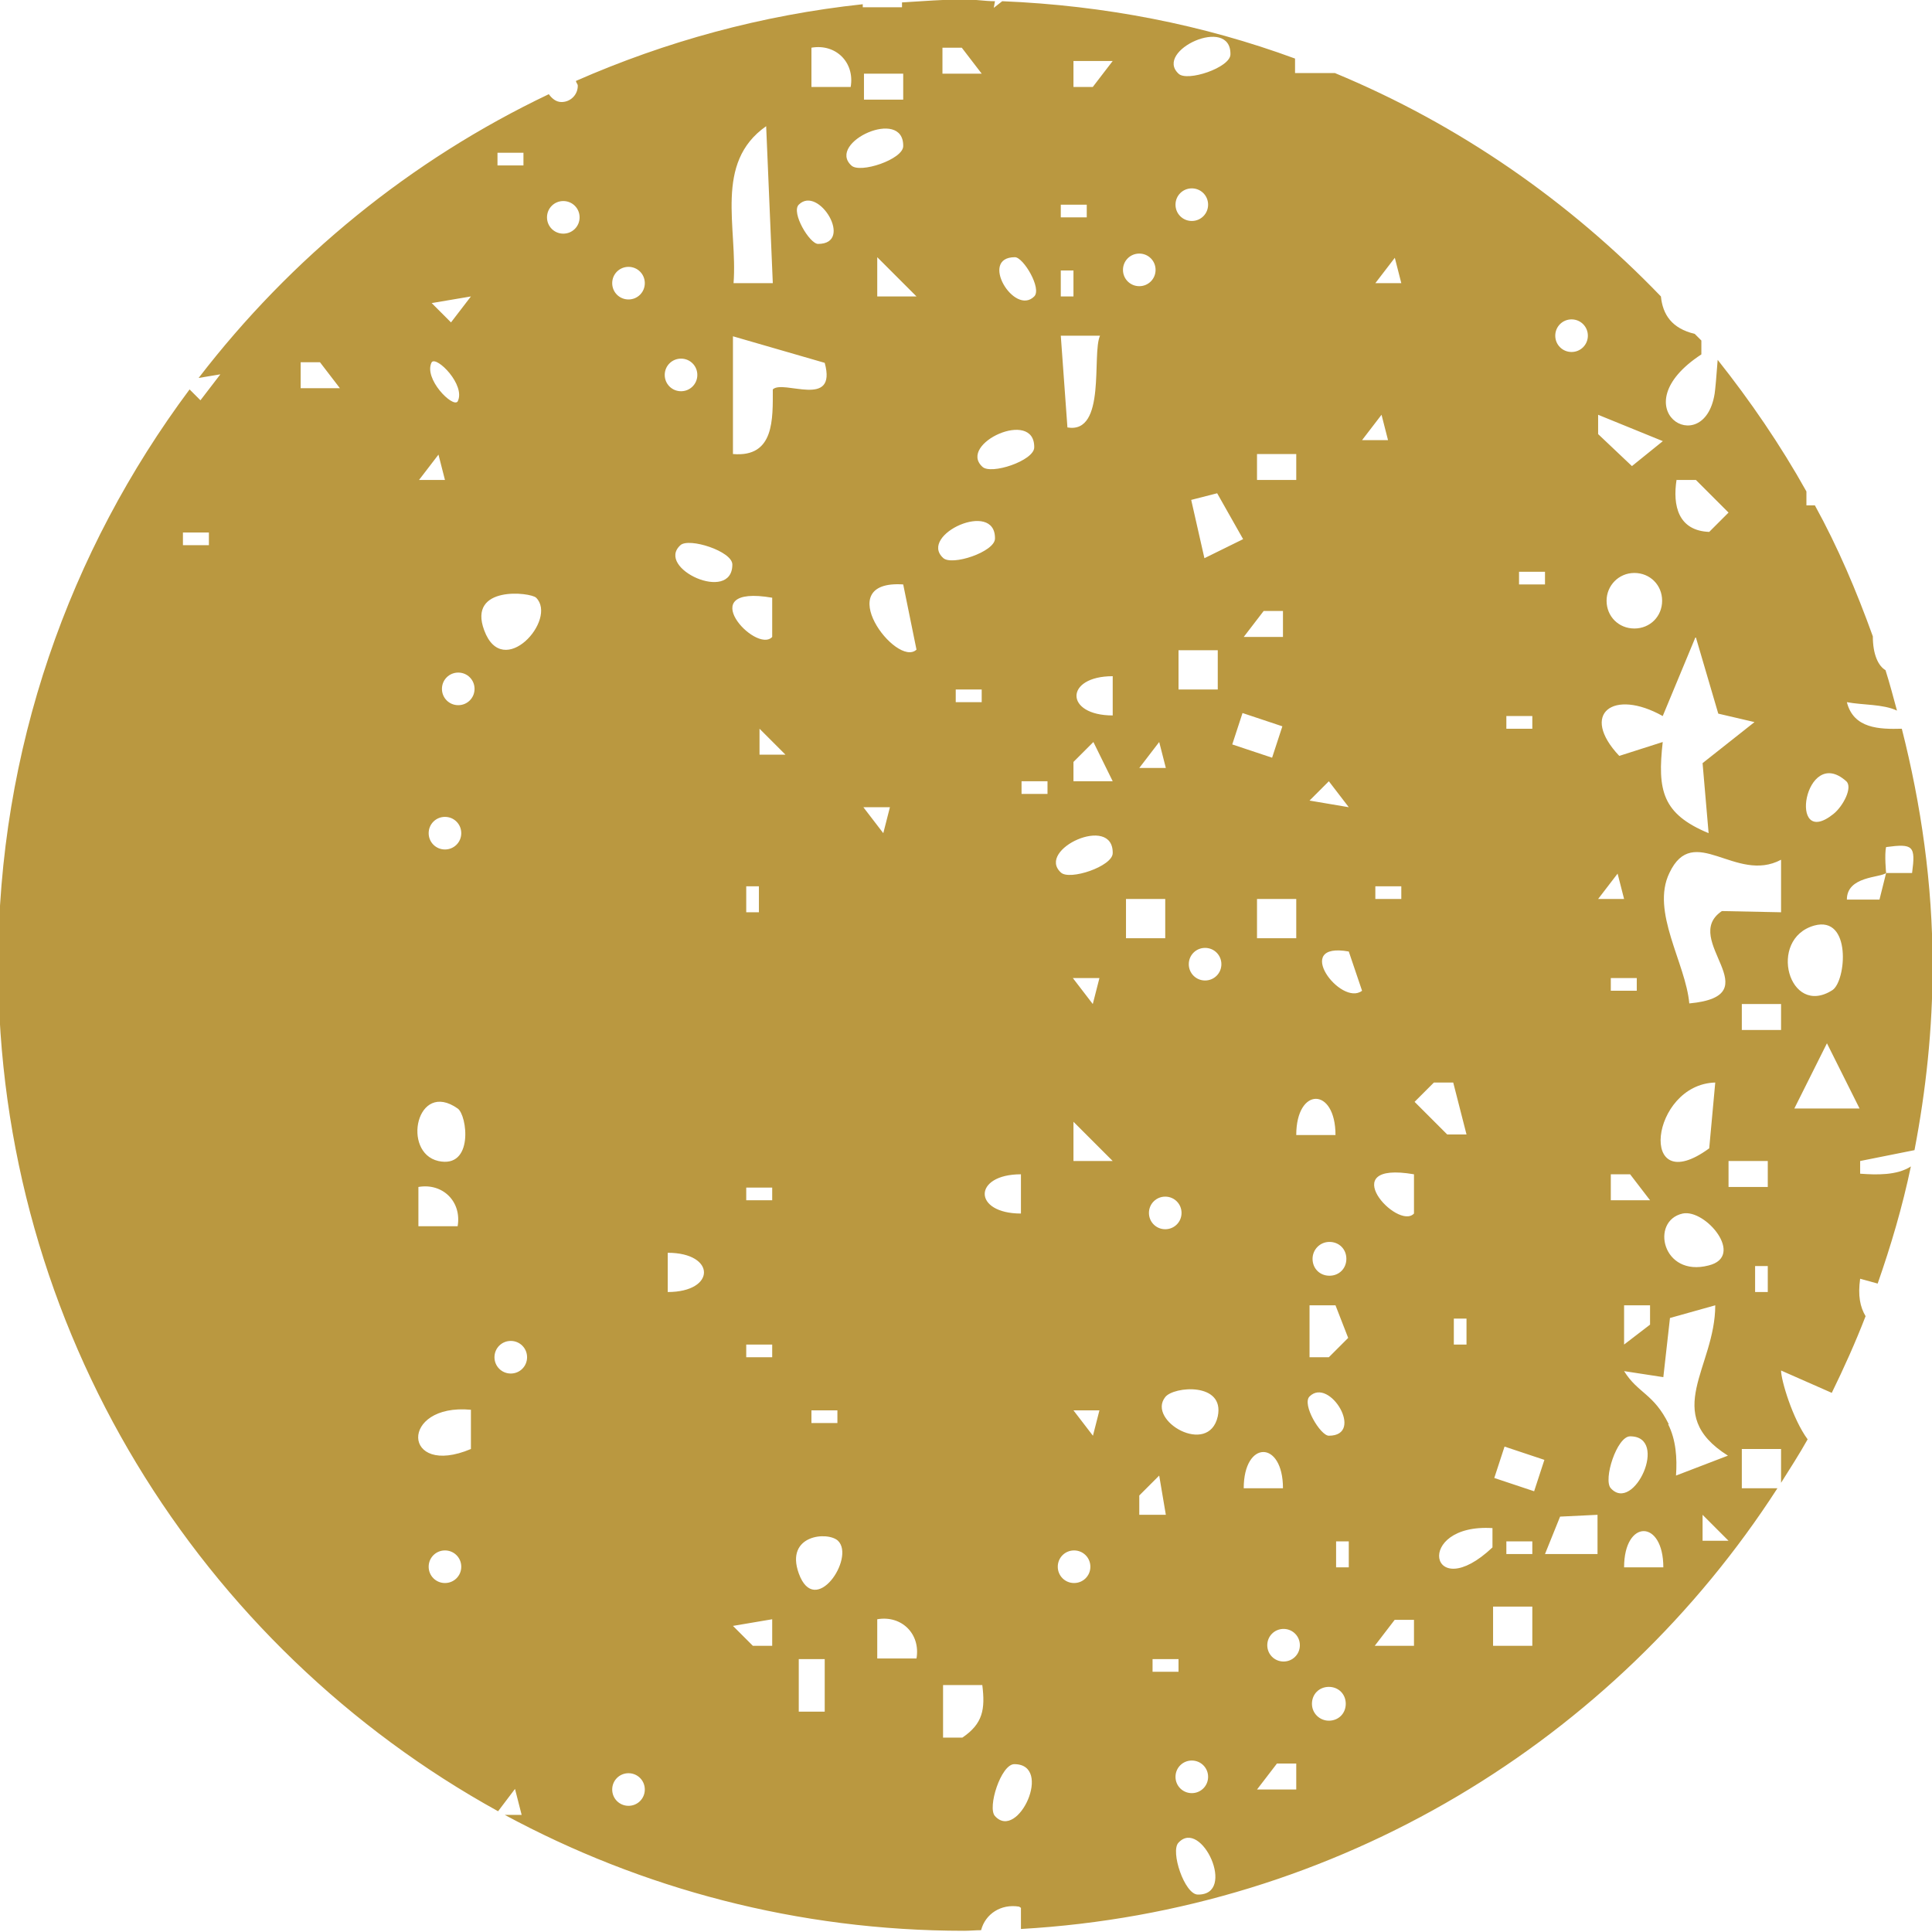 <?xml version="1.0" encoding="UTF-8"?>
<svg id="Capa_1" data-name="Capa 1" xmlns="http://www.w3.org/2000/svg" viewBox="0 0 32 32">
  <path d="M16.91,31.6v.35c5.26-.3,9.84-3.13,12.53-7.3h-.59s0-.65,0-.65h.65s0,.56,0,.56c.15-.24.3-.47.44-.72-.25-.34-.44-.98-.44-1.14l.84.37c.2-.41.39-.83.56-1.27-.09-.15-.13-.34-.09-.62l.29.08c.22-.63.41-1.27.55-1.94-.23.15-.57.14-.84.12v-.21s.9-.18.9-.18c.19-.99.3-2.01.3-3.05,0-1.36-.19-2.67-.51-3.93-.37.01-.8,0-.91-.44.26.05.6.03.83.14-.06-.22-.12-.45-.19-.67-.12-.07-.21-.26-.21-.56h0c-.27-.75-.58-1.48-.96-2.17h-.14s0-.23,0-.23c-.43-.77-.93-1.5-1.47-2.18-.02.28-.04.49-.05.56-.18,1.12-1.58.24-.22-.65v-.23s-.07-.07-.11-.11c-.38-.09-.53-.32-.56-.62-1.52-1.58-3.35-2.85-5.4-3.7h-.66v-.24c-1.52-.56-3.15-.88-4.85-.95l-.14.11.02-.11c-.17,0-.33-.03-.5-.03-.35,0-.69.03-1.04.05v.08h-.65s0-.03,0-.05c-1.68.18-3.27.62-4.75,1.27,0,.03.03.05.03.08,0,.15-.12.27-.27.27-.09,0-.16-.06-.21-.13-2.29,1.09-4.27,2.71-5.8,4.7l.36-.06-.33.43-.18-.18c-1.99,2.67-3.17,5.96-3.17,9.54,0,6.04,3.35,11.29,8.28,14.01l.28-.37.11.43h-.28c2.26,1.22,4.85,1.92,7.61,1.92.09,0,.19-.01.28-.01.07-.27.33-.44.63-.39ZM29.72,18.36l.54-1.08.54,1.08h-1.08ZM31.24,14.46s-.03-.31,0-.43c.45-.06.49-.02.43.43h-.43s-.11.44-.11.44h-.54c0-.39.55-.36.65-.44ZM30.58,12.94c.11.1-.05.41-.21.54-.77.62-.48-1.16.21-.54ZM30.05,15.33c.62-.17.53.92.3,1.07-.72.46-1.08-.85-.3-1.07ZM3.46,9.03h-.43v-.21h.43v.21ZM8.24,2.53h.43v.21h-.43v-.21ZM7.8,4.91l-.33.43-.32-.32.65-.11ZM7.15,6c.08-.11.57.38.43.65-.08.11-.57-.38-.43-.65ZM7.26,7.52l.11.43h-.43s.33-.43.33-.43ZM7.37,13.53c.15,0,.27.12.27.27s-.12.27-.27.27-.27-.12-.27-.27.12-.27.27-.27ZM4.98,6.43v-.43s.32,0,.32,0l.33.43h-.65ZM7.58,18.36c.16.11.27,1-.32.87-.61-.14-.36-1.35.32-.87ZM7.58,20.31h-.65s0-.65,0-.65c.4-.07.72.24.65.65ZM7.37,26.22c-.15,0-.27-.12-.27-.27s.12-.27.27-.27.27.12.27.27-.12.27-.27.27ZM7.8,23.35v.65c-1.14.48-1.19-.76,0-.65ZM7.59,11.68c-.15,0-.27-.12-.27-.27s.12-.27.27-.27.27.12.27.27-.12.27-.27.27ZM8.46,22.75c-.15,0-.27-.12-.27-.27s.12-.27.27-.27.27.12.27.27-.12.27-.27.27ZM8.02,10.44c-.28-.75.77-.63.86-.54.36.36-.55,1.38-.86.54ZM9.33,3.87c-.15,0-.27-.12-.27-.27s.12-.27.27-.27.27.12.27.27-.12.27-.27.27ZM16.91,19.45v.65c-.8,0-.8-.65,0-.65ZM16.48,30.08c-.13-.14.1-.86.32-.86.65,0,.06,1.28-.32.86ZM17.79,26.22c-.15,0-.27-.12-.27-.27s.12-.27.27-.27.27.12.27.27-.12.27-.27.27ZM18.11,23.79l-.33-.43h.43s-.11.43-.11.43ZM17.78,19.23v-.65s.65.65.65.65h-.65ZM17.78,16.2h.43s-.11.43-.11.43l-.33-.43ZM18.87,25.09v-.32s.33-.33.33-.33l.11.65h-.43ZM19.09,27.48h.43v.21h-.43v-.21ZM19.74,29.16c.15,0,.27.12.27.27s-.12.27-.27.27-.27-.12-.27-.27.12-.27.27-.27ZM19.84,31.38c-.22,0-.46-.72-.32-.86.38-.41.97.87.32.86ZM20.17,23.46c-.15.67-1.18.07-.87-.32.14-.18.99-.25.87.32ZM20.17,10.77v.65s-.65,0-.65,0v-.65s.65,0,.65,0ZM19.47,3.39c0-.15.12-.27.27-.27s.27.12.27.27-.12.27-.27.27-.27-.12-.27-.27ZM19.96,16.24c-.15,0-.27-.12-.27-.27s.12-.27.27-.27.27.12.27.27-.12.27-.27.27ZM20.41,12.33l.17-.52.66.22-.17.52-.66-.22ZM21.25,24.65h-.65c0-.8.65-.8.65,0ZM20.82,29.64l.33-.43h.32s0,.43,0,.43h-.65ZM21.26,27.52c-.15,0-.27-.12-.27-.27s.12-.27.27-.27.27.12.27.27-.12.27-.27.27ZM22.12,21.62l.21.54-.32.32h-.32s0-.86,0-.86h.43ZM21.74,20.85c0-.15.12-.28.28-.28s.28.12.28.28-.12.28-.28.28-.28-.12-.28-.28ZM22.01,23.78c-.14,0-.45-.52-.32-.65.33-.33.92.65.32.65ZM22.01,28.5c-.15,0-.28-.12-.28-.28s.12-.28.28-.28.28.12.28.28-.12.28-.28.28ZM22.34,25.96h-.21v-.43h.21v.43ZM22.77,27.26l.33-.43h.32s0,.43,0,.43h-.65ZM24.73,27.26v-.65s.65,0,.65,0v.65s-.65,0-.65,0ZM24.95,25.74v-.21h.43v.21h-.43ZM26.68,24.65c-.13-.14.1-.86.32-.86.65,0,.06,1.28-.32.86ZM26.68,19.45h.32s.33.43.33.43h-.65s0-.43,0-.43ZM26.68,16.41v-.21h.43v.21h-.43ZM27.33,21.62v.32s-.43.33-.43.33v-.65s.43,0,.43,0ZM26.9,25.96c0-.8.65-.8.65,0h-.65ZM27.64,23.59c-.25-.51-.51-.51-.74-.88l.65.1.11-.98.75-.21c0,1.03-.9,1.79.21,2.49l-.86.33c.02-.29,0-.59-.13-.85ZM28.31,19.02c-1.19.87-.98-1.06.1-1.09l-.1,1.09ZM28.3,20.96c-.77.2-.97-.74-.43-.86.38-.08,1.04.71.43.86ZM28.2,25.52v-.43s.43.43.43.43h-.43ZM29.28,21.4h-.21v-.43h.21v.43ZM29.28,19.66h-.65v-.43h.65v.43ZM29.5,17.06h-.65v-.43h.65v.43ZM29.5,14.24v.87s-.98-.02-.98-.02c-.7.47.84,1.4-.54,1.53-.06-.67-.64-1.52-.33-2.16.4-.85,1.1.18,1.85-.22ZM27.77,7.95h.32s.54.54.54.54l-.32.32c-.51-.02-.61-.43-.54-.87ZM28.09,10.56l.37,1.26.6.14-.86.68.1,1.16c-.77-.32-.85-.71-.76-1.51l-.72.23c-.66-.7-.1-1.12.72-.66l.54-1.3ZM26.61,9.95c0-.25.2-.46.46-.46s.46.2.46.46-.2.46-.46.46-.46-.2-.46-.46ZM27.55,7.3l-.52.42-.56-.53v-.32s1.08.44,1.08.44ZM26.79,14.46l.11.43h-.43s.33-.43.33-.43ZM26.03,5.29c.15,0,.27.12.27.27s-.12.27-.27.27-.27-.12-.27-.27.12-.27.27-.27ZM25.84,25.12l.62-.03v.65s-.87,0-.87,0l.25-.62ZM25.16,9.47h.43v.21h-.43v-.21ZM24.95,11.86h.43v.21h-.43v-.21ZM24.92,23.96l.66.22-.17.52-.66-.22.17-.52ZM24.72,25.63c-1.04.98-1.31-.4,0-.32v.32ZM24.08,22.27v-.43h.21v.43h-.21ZM23.75,17.93h.32s.22.86.22.86h-.32s-.54-.54-.54-.54l.32-.32ZM23.42,20.1c-.27.29-1.34-.88,0-.65v.65ZM22.78,14.89v-.21h.43v.21h-.43ZM23.1,4.26l.11.43h-.43s.33-.43.33-.43ZM22.88,6.86l.11.43h-.43s.33-.43.33-.43ZM22.34,15.76l.22.65c-.35.27-1.17-.82-.22-.65ZM22.01,12.94l.33.43-.65-.11.32-.32ZM22.12,18.8h-.65c0-.8.65-.8.65,0ZM21.47,15.54h-.65s0-.65,0-.65h.65s0,.65,0,.65ZM20.82,7.52h.65v.43h-.65v-.43ZM20.93,10.12h.32s0,.43,0,.43h-.65s.33-.43.33-.43ZM19.95,9.25l-.22-.97.43-.11.43.76-.65.32ZM20.38.9c0,.22-.72.46-.86.32-.41-.38.87-.97.86-.32ZM19.57,20.09c0,.15-.12.27-.27.27s-.27-.12-.27-.27.12-.27.27-.27.27.12.27.27ZM18.65,15.54v-.65s.65,0,.65,0v.65s-.65,0-.65,0ZM19.3,12.72h-.43s.33-.43.33-.43l.11.43ZM18.87,4.2c.15,0,.27.12.27.27s-.12.27-.27.27-.27-.12-.27-.27.12-.27.27-.27ZM17.78,12.94v-.32s.33-.33.33-.33l.32.65h-.65ZM18.22,5.56c-.14.3.11,1.63-.54,1.52l-.11-1.52h.65ZM17.57,4.91v-.43h.21v.43h-.21ZM18.43,11.2v.65c-.8,0-.8-.65,0-.65ZM18.43,1.01l-.33.43h-.32s0-.43,0-.43h.65ZM17.57,3.39h.43v.21h-.43v-.21ZM18.43,14.13c0,.22-.72.46-.86.32-.41-.38.87-.97.86-.32ZM17.35,13.15h-.43v-.21h.43v.21ZM16.81,4.26c.14,0,.45.52.32.65-.33.33-.92-.65-.32-.65ZM17.13,7.41c0,.22-.72.46-.86.32-.41-.38.87-.97.86-.32ZM15.61.79h.32s.33.43.33.43h-.65s0-.43,0-.43ZM14.31,1.22h.65v.43h-.65v-.43ZM13.44.79c.4-.07.72.24.65.65h-.65v-.65ZM13.44,23.36h.43v.21h-.43v-.21ZM12.8,6.44c0,.5.03,1.14-.66,1.08v-1.95l1.52.44c.21.77-.69.27-.86.44ZM13.23,3.39c.33-.33.92.65.32.65-.14,0-.45-.52-.32-.65ZM12.69,2.09l.11,2.6h-.65c.07-.92-.33-1.99.54-2.6ZM10.41,29.91c-.15,0-.27-.12-.27-.27s.12-.27.27-.27.27.12.27.27-.12.27-.27.27ZM10.41,4.96c-.15,0-.27-.12-.27-.27s.12-.27.27-.27.27.12.27.27-.12.27-.27.27ZM11.28,5.94c.15,0,.27.12.27.27s-.12.27-.27.27-.27-.12-.27-.27.12-.27.27-.27ZM11.06,21.4v-.65c.8,0,.8.65,0,.65ZM11.27,9.03c.14-.13.86.1.86.32,0,.65-1.28.06-.86-.32ZM12.79,9.9v.65c-.27.29-1.34-.88,0-.65ZM12.57,14.68v.43h-.21v-.43h.21ZM12.79,27.26h-.32s-.33-.33-.33-.33l.65-.11v.43ZM12.79,22.48h-.43v-.21h.43v.21ZM12.79,19.88h-.43v-.21h.43v.21ZM12.58,12.5v-.43s.43.43.43.43h-.43ZM13.66,28.35h-.43s0-.87,0-.87h.43s0,.87,0,.87ZM13.23,26.06c-.23-.64.48-.7.65-.54.29.28-.38,1.29-.65.54ZM14.1,2.74c-.41-.38.87-.97.86-.32,0,.22-.72.46-.86.32ZM14.53,27.47v-.65c.4-.07.72.24.65.65h-.65ZM14.31,13.37h.43s-.11.43-.11.43l-.33-.43ZM14.96,9.68l.22,1.08c-.33.31-1.44-1.16-.22-1.08ZM14.53,4.91v-.65s.65.65.65.65h-.65ZM16.48,8.92c0,.22-.72.46-.86.32-.41-.38.87-.97.86-.32ZM16.26,11.42v.21h-.43v-.21h.43ZM15.94,28.78h-.32s0-.87,0-.87h.65c.05.4.01.64-.33.87Z" style="fill: #ba9840;"/>
</svg>